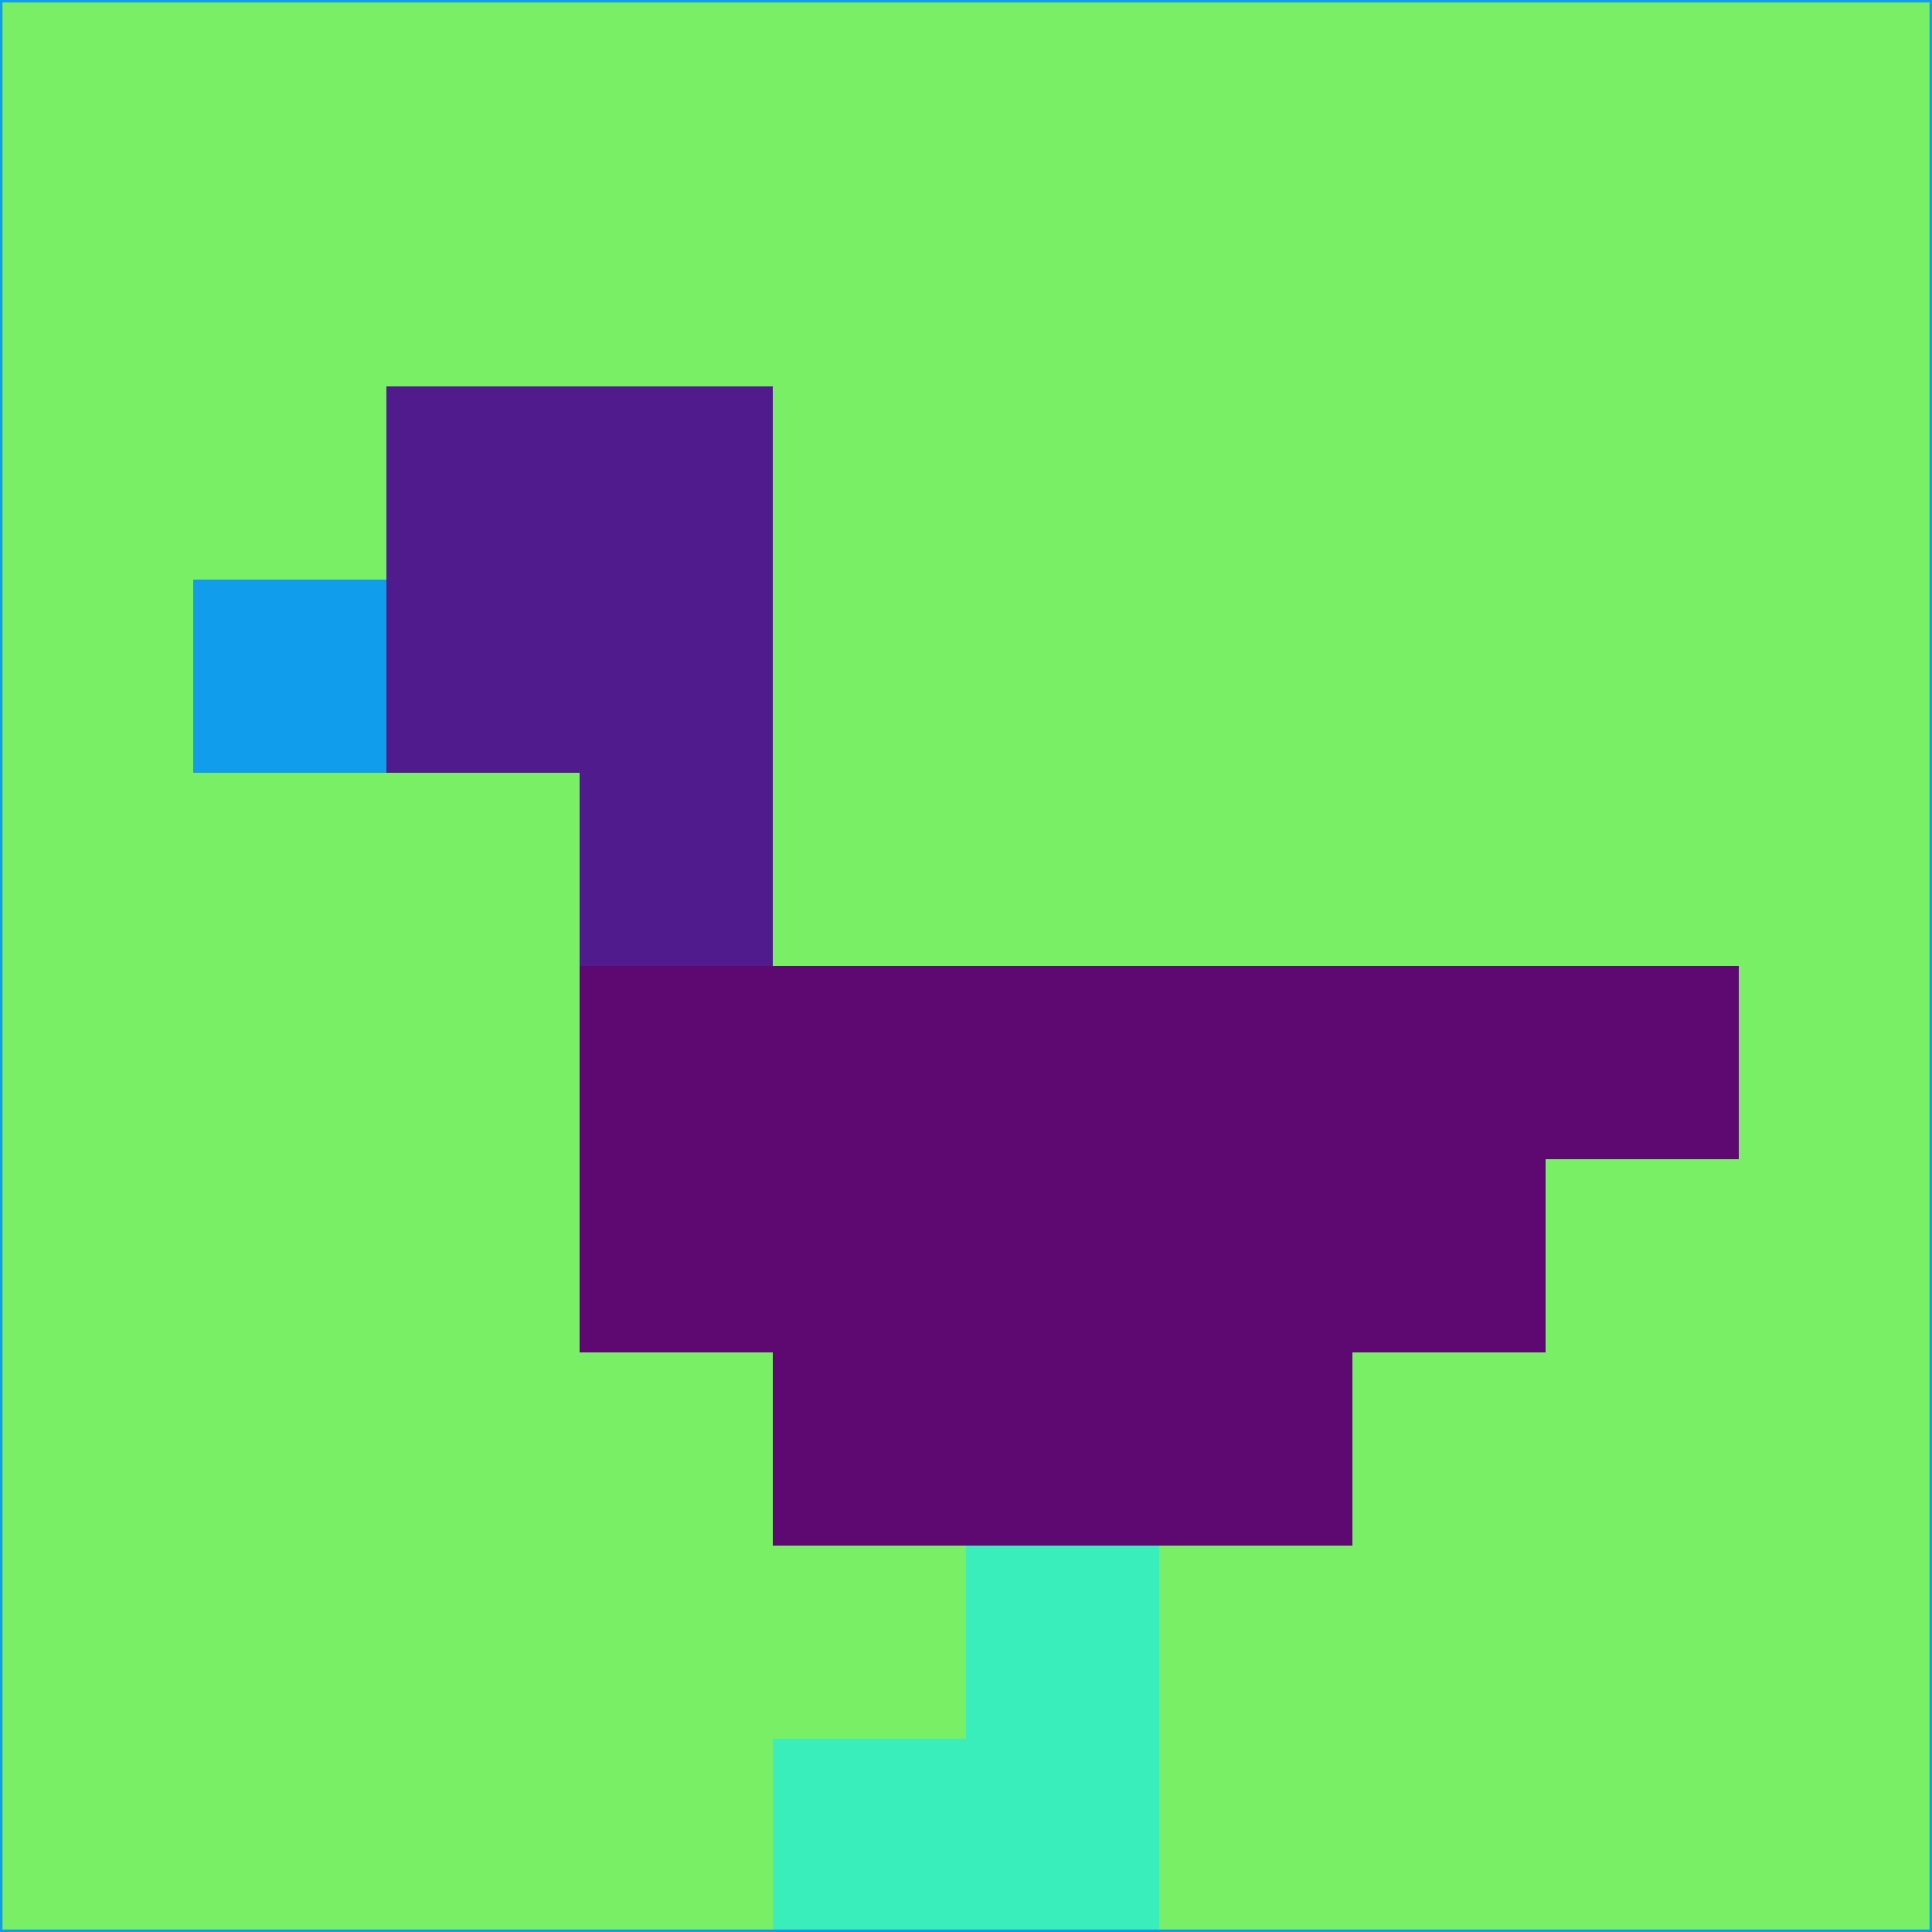 <svg xmlns="http://www.w3.org/2000/svg" version="1.1" width="785" height="785">
  <title>'goose-pfp-694263' by Dmitri Cherniak (Cyberpunk Edition)</title>
  <desc>
    seed=753376
    backgroundColor=#79ef65
    padding=20
    innerPadding=0
    timeout=500
    dimension=1
    border=false
    Save=function(){return n.handleSave()}
    frame=12

    Rendered at 2024-09-15T22:37:00.471Z
    Generated in 1ms
    Modified for Cyberpunk theme with new color scheme
  </desc>
  <defs/>
  <rect width="100%" height="100%" fill="#79ef65"/>
  <g>
    <g id="0-0">
      <rect x="0" y="0" height="785" width="785" fill="#79ef65"/>
      <g>
        <!-- Neon blue -->
        <rect id="0-0-2-2-2-2" x="157" y="157" width="157" height="157" fill="#501c8d"/>
        <rect id="0-0-3-2-1-4" x="235.5" y="157" width="78.5" height="314" fill="#501c8d"/>
        <!-- Electric purple -->
        <rect id="0-0-4-5-5-1" x="314" y="392.5" width="392.5" height="78.5" fill="#5e0872"/>
        <rect id="0-0-3-5-5-2" x="235.5" y="392.5" width="392.5" height="157" fill="#5e0872"/>
        <rect id="0-0-4-5-3-3" x="314" y="392.5" width="235.5" height="235.5" fill="#5e0872"/>
        <!-- Neon pink -->
        <rect id="0-0-1-3-1-1" x="78.5" y="235.5" width="78.5" height="78.5" fill="#109dec"/>
        <!-- Cyber yellow -->
        <rect id="0-0-5-8-1-2" x="392.5" y="628" width="78.5" height="157" fill="#39eeba"/>
        <rect id="0-0-4-9-2-1" x="314" y="706.5" width="157" height="78.5" fill="#39eeba"/>
      </g>
      <rect x="0" y="0" stroke="#109dec" stroke-width="2" height="785" width="785" fill="none"/>
    </g>
  </g>
  <script xmlns=""/>
</svg>